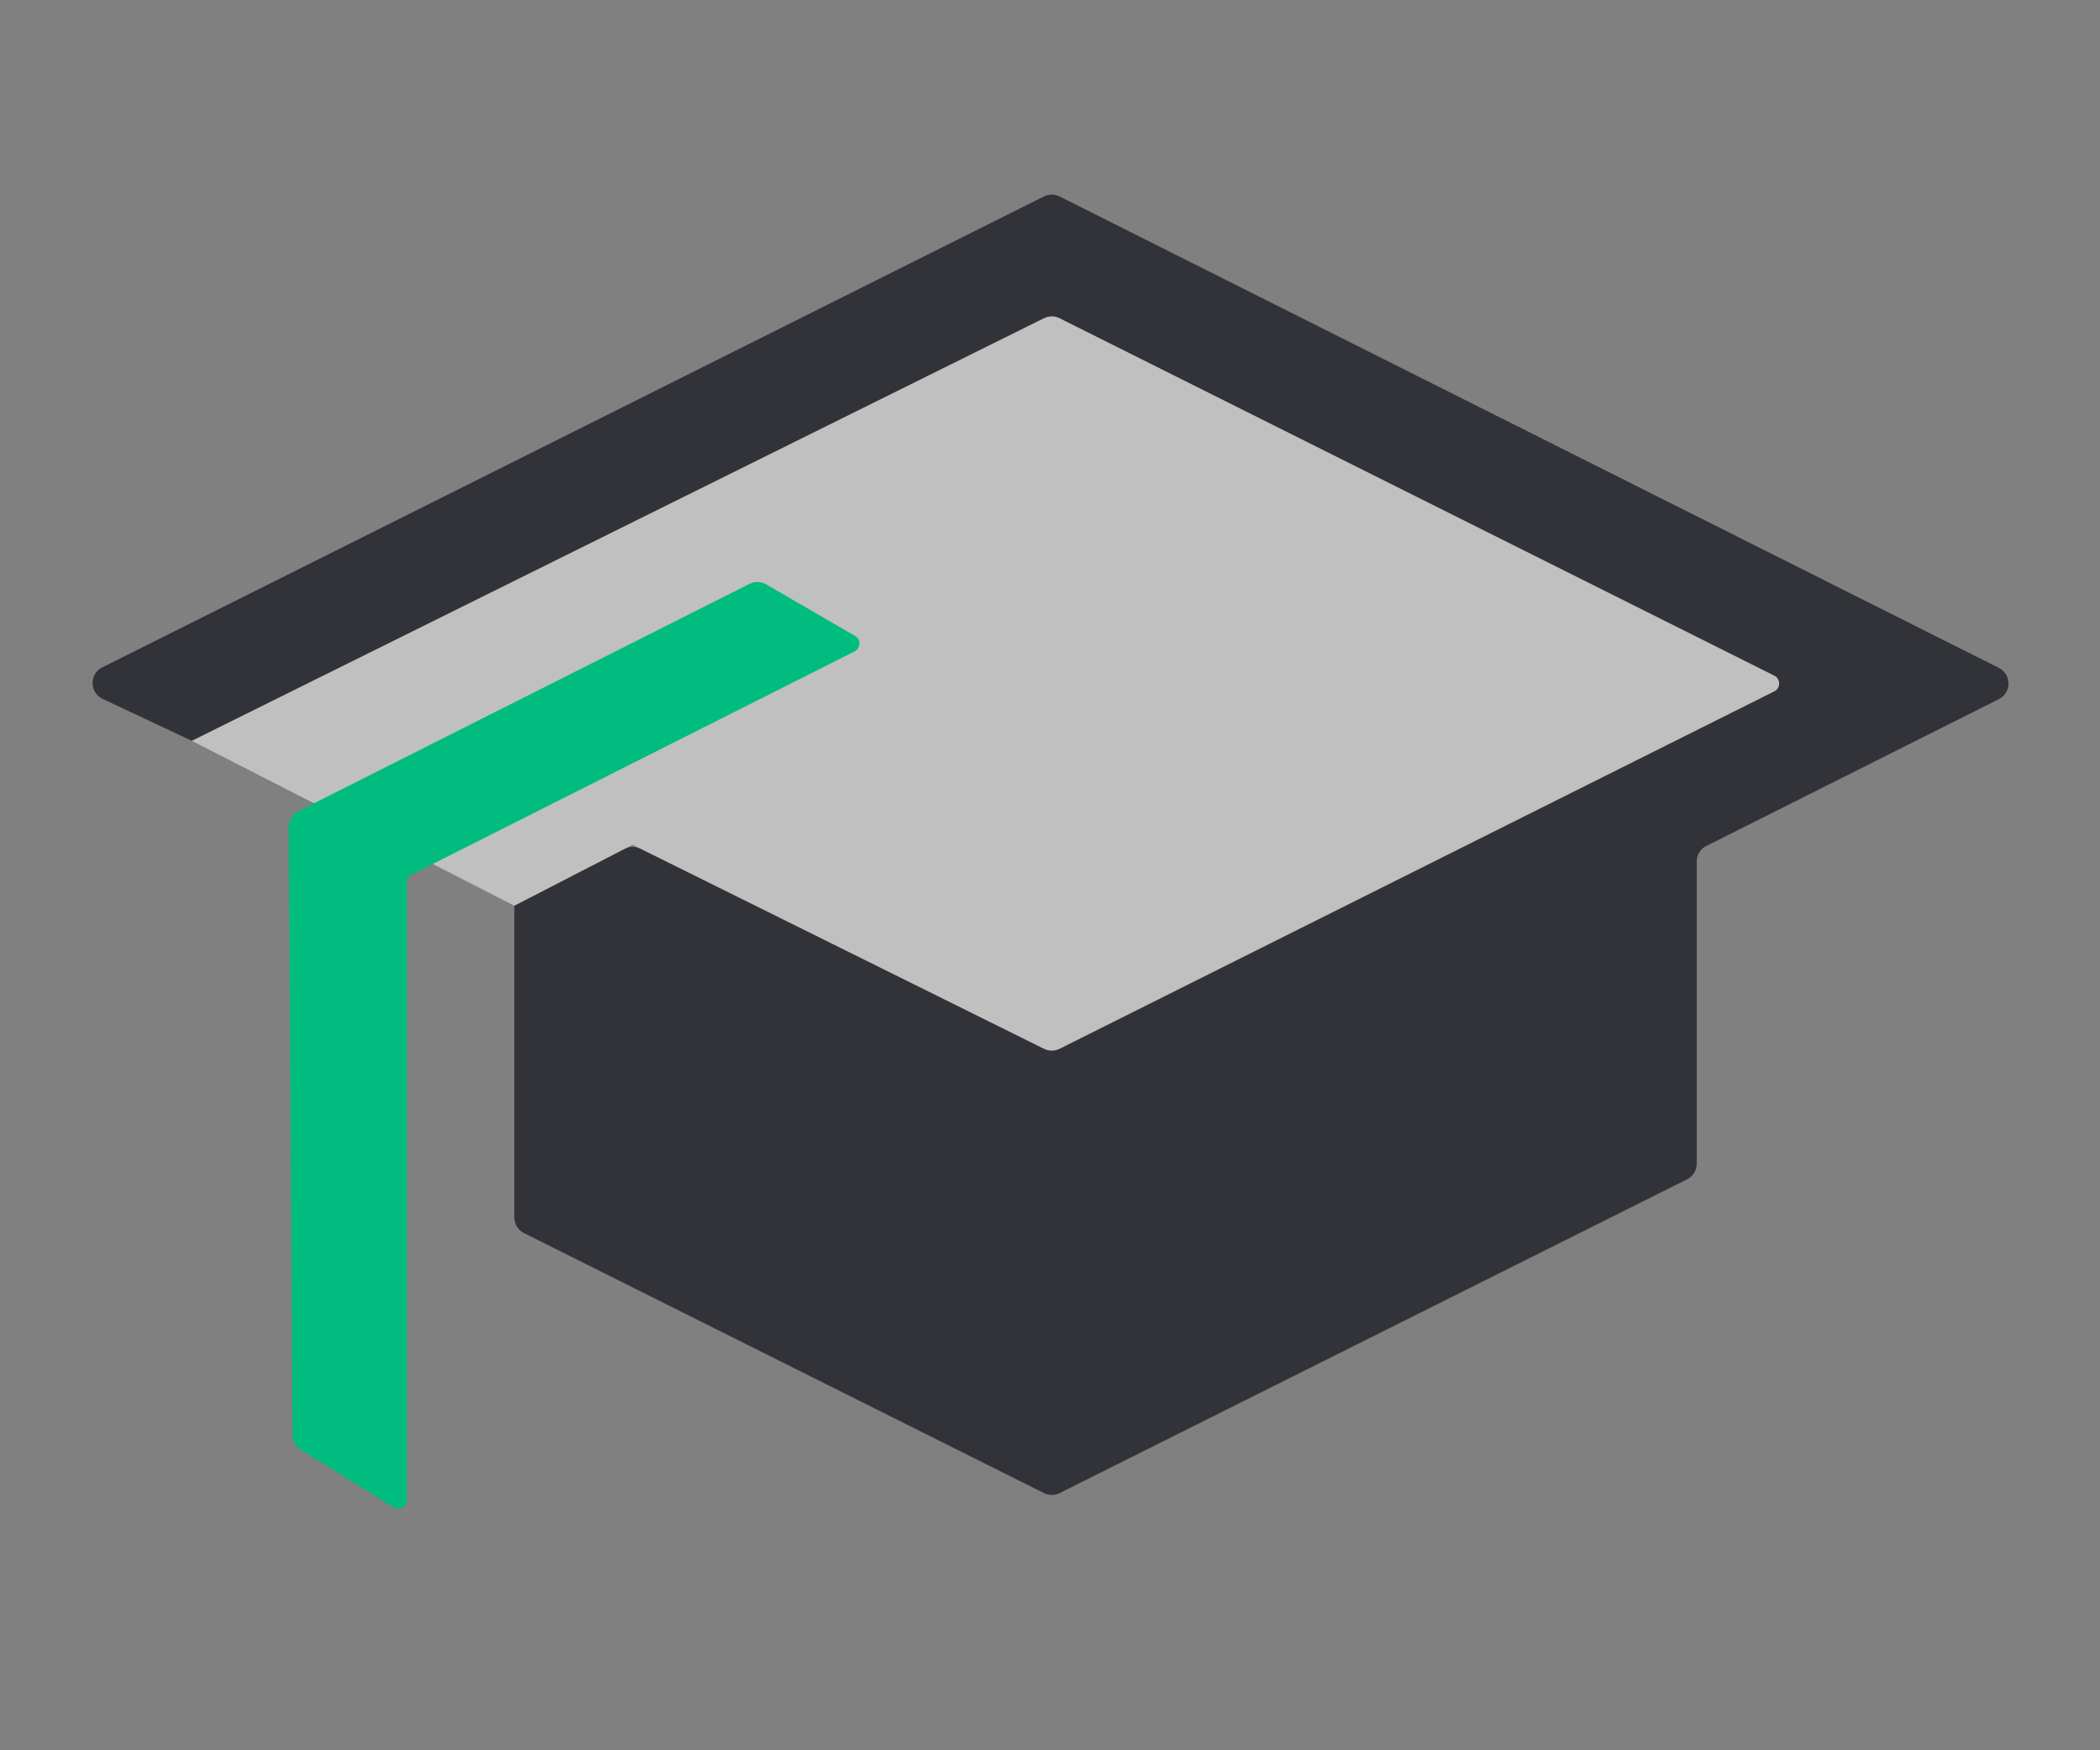 <svg width="120" height="100" viewBox="0 0 120 100" fill="none" xmlns="http://www.w3.org/2000/svg">
<rect x="0" y="0" width="120" height="100" fill="#808080" stroke="none"/>
<path fill-rule="evenodd" clip-rule="evenodd" d="M114.219 38.157C114.954 38.526 114.954 39.576 114.219 39.945L97.411 48.38C97.13 48.563 96.958 48.877 96.958 49.217V66.484C96.958 66.863 96.744 67.209 96.405 67.379L60.55 85.306C60.268 85.447 59.937 85.447 59.655 85.306L29.942 70.45C29.603 70.281 29.389 69.934 29.389 69.556V51.746L29.39 51.746L35.697 48.496C35.98 48.351 36.314 48.348 36.599 48.489L59.656 59.92C59.937 60.059 60.267 60.058 60.548 59.918L101.387 39.498C101.756 39.314 101.756 38.788 101.387 38.604L60.548 18.184C60.267 18.044 59.937 18.044 59.656 18.183L10.962 42.327L5.865 39.929C5.109 39.573 5.097 38.503 5.843 38.13L59.654 11.224C59.936 11.083 60.268 11.083 60.55 11.225L114.219 38.157Z" fill="#323339"/>
<path opacity="0.5" d="M10.961 42.327L59.656 18.183C59.937 18.043 60.267 18.044 60.548 18.184L101.387 38.604C101.756 38.788 101.756 39.314 101.387 39.498L60.548 59.918C60.267 60.058 59.937 60.059 59.656 59.919L36.146 48.265L29.389 51.746L10.961 42.327Z" fill="white"/>
<path d="M43.781 33.386C43.489 33.216 43.131 33.205 42.829 33.357L17.044 46.348C16.705 46.519 16.491 46.868 16.494 47.248L16.715 81.98C16.717 82.323 16.895 82.64 17.186 82.822L22.482 86.125C22.815 86.332 23.247 86.093 23.247 85.701V50.416C23.247 50.227 23.353 50.054 23.522 49.969L48.836 37.215C49.19 37.036 49.205 36.535 48.862 36.336L43.781 33.386Z" fill="#00BC7F"/>
</svg>
